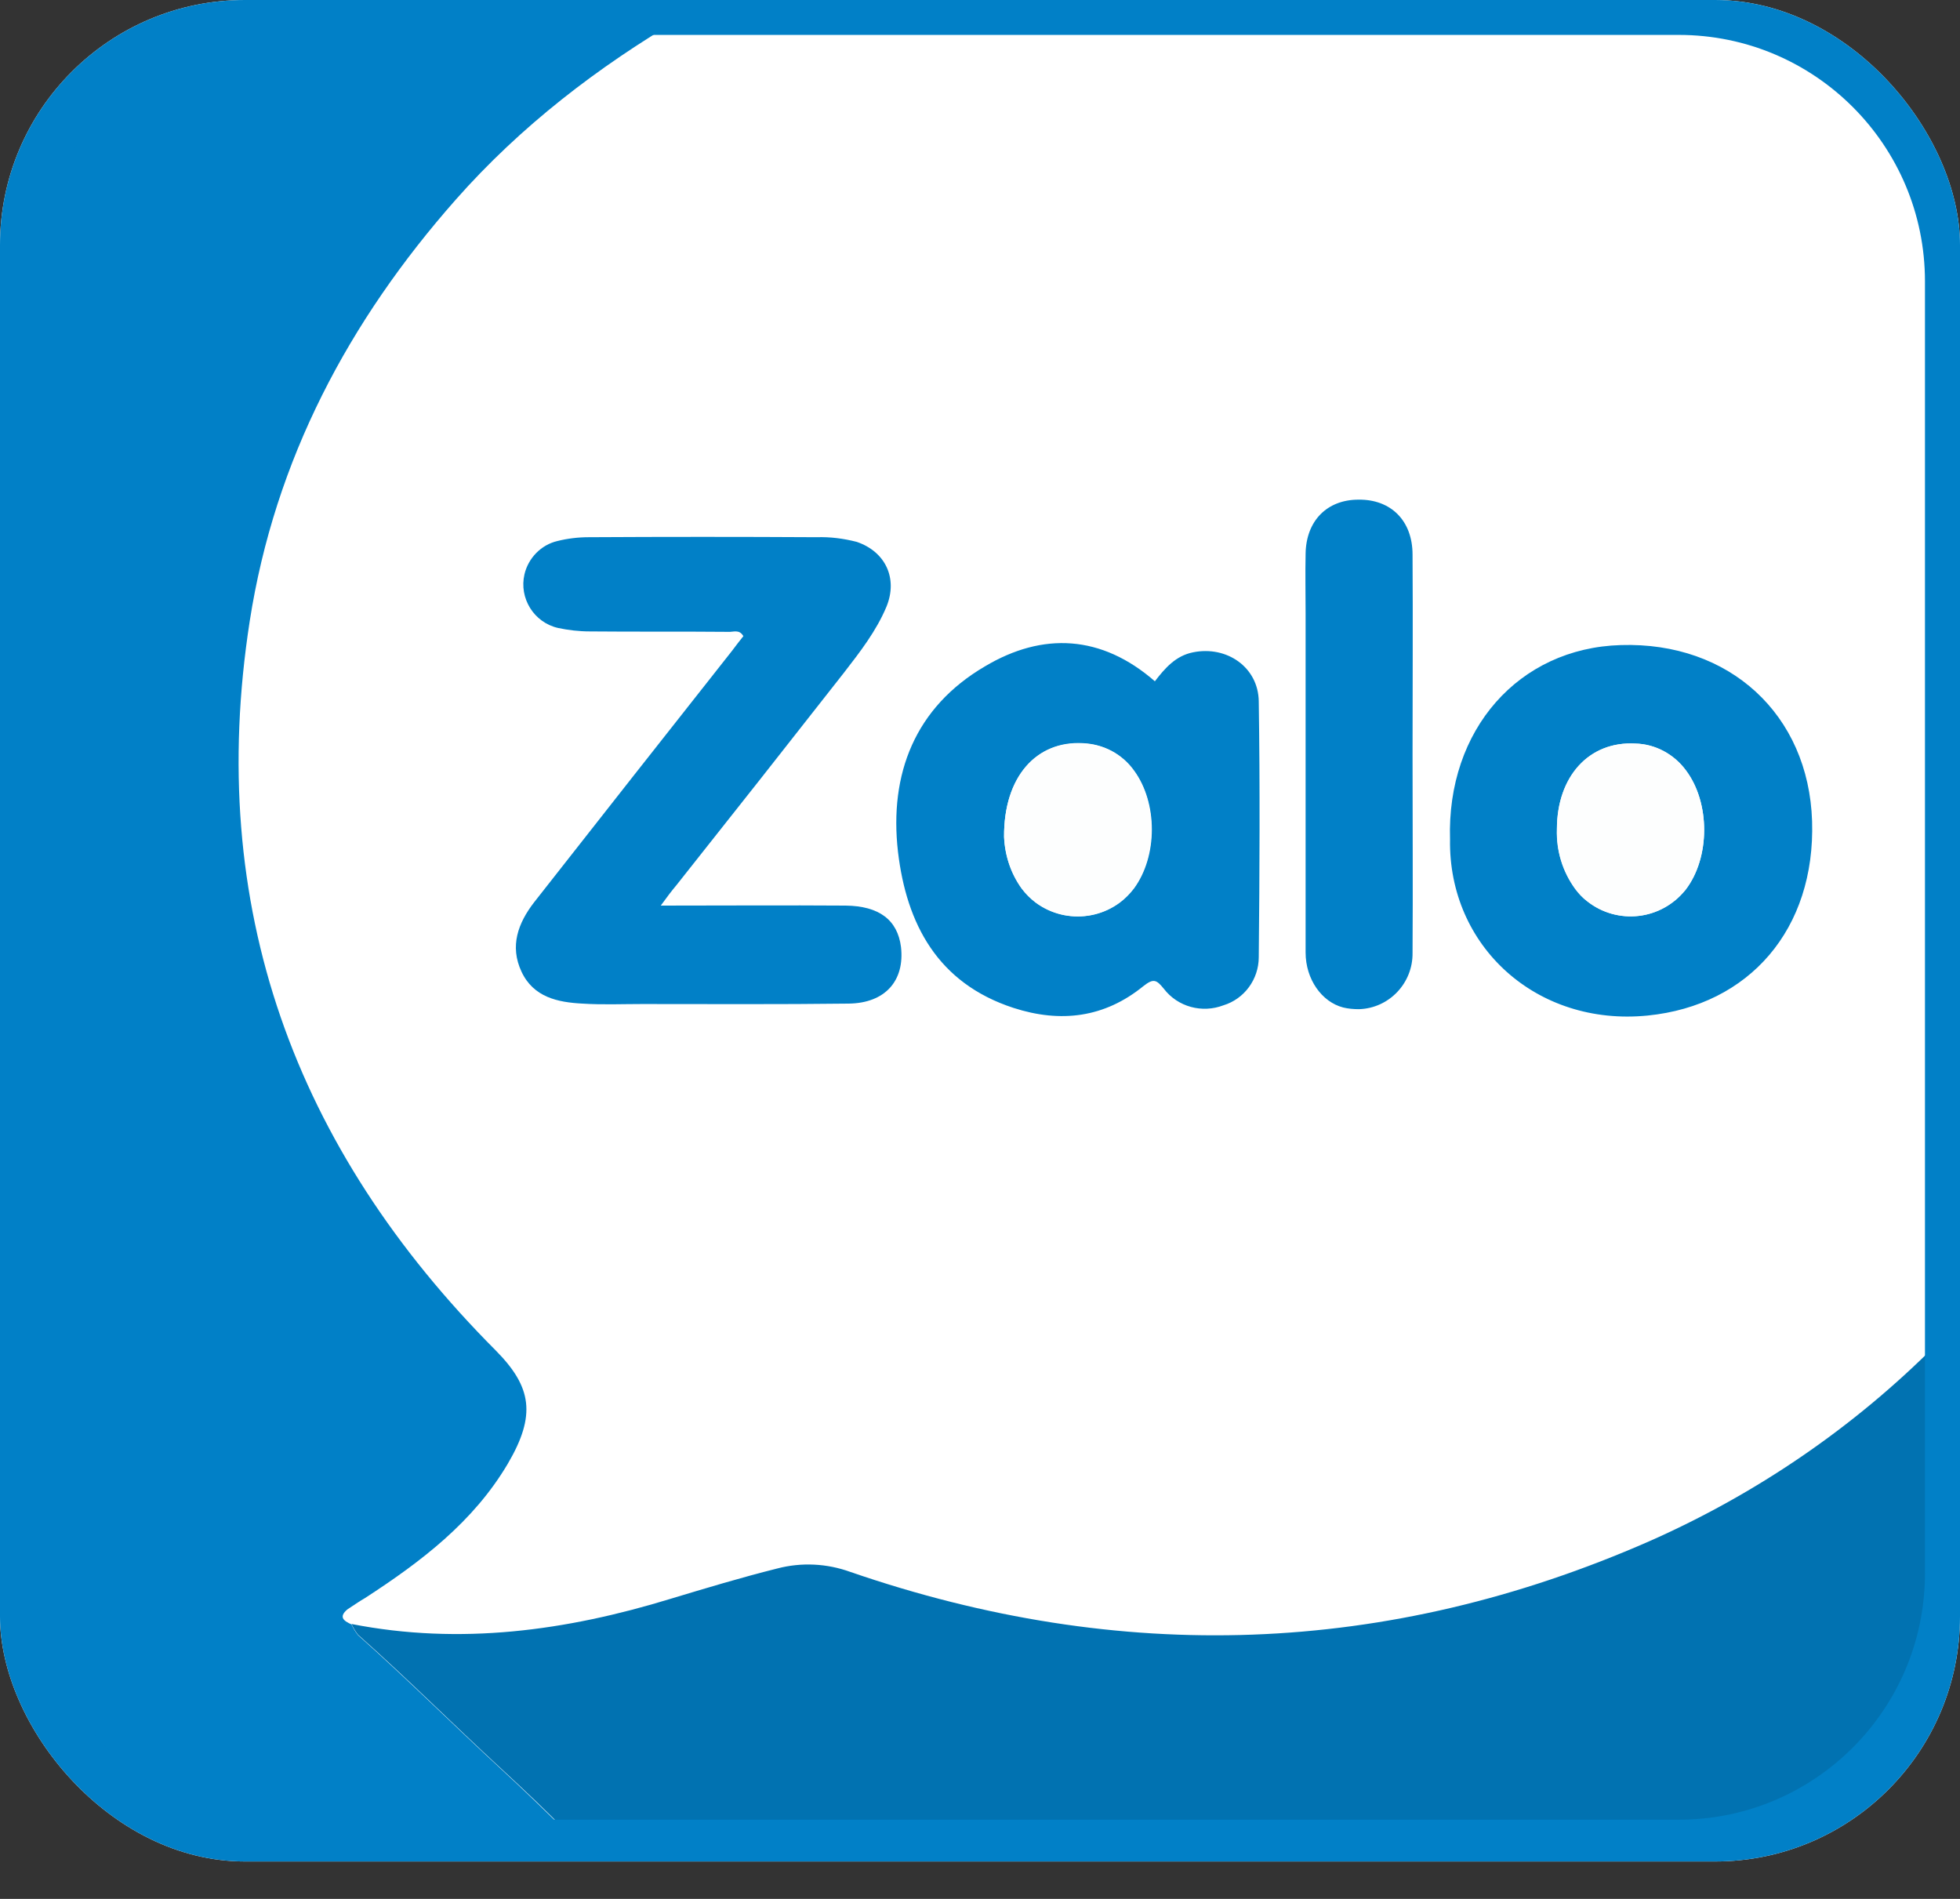 <svg width="32" height="31" viewBox="0 0 32 31" fill="none" xmlns="http://www.w3.org/2000/svg">
<rect x="0" y="0" width="32" height="31" fill="#333333" stroke="none"/>
<g clip-path="url(#clip0_290_384)">
<rect width="32" height="30.389" rx="4" fill="white"/>
<path d="M5.746 26.512C5.621 26.456 5.53 26.393 5.677 26.268C5.767 26.198 5.864 26.136 5.962 26.073C6.873 25.482 7.728 24.834 8.291 23.881C8.764 23.087 8.688 22.621 8.097 22.036C4.8 18.737 3.354 14.791 4.077 10.127C4.487 7.496 5.69 5.22 7.443 3.244C8.5 2.046 9.759 1.079 11.136 0.272C11.219 0.223 11.337 0.209 11.351 0.084C11.323 0.014 11.275 0.035 11.233 0.035C8.889 0.035 6.546 -0.014 4.209 0.049C1.97 0.118 0.037 1.852 0.044 4.336C0.058 11.596 0.044 18.855 0.044 26.122C0.044 28.377 1.761 30.263 4.008 30.347C5.906 30.423 7.804 30.361 9.71 30.354C9.849 30.361 9.988 30.368 10.127 30.368H20.169C22.672 30.368 25.176 30.382 27.679 30.368C30.002 30.368 31.887 28.488 31.887 26.171V26.129V22.057C31.887 21.96 31.921 21.855 31.859 21.751C31.734 21.758 31.685 21.862 31.615 21.932C30.266 23.289 28.674 24.382 26.928 25.154C22.651 27.041 18.298 27.173 13.882 25.656C13.5 25.516 13.083 25.503 12.686 25.6C12.102 25.746 11.525 25.92 10.948 26.094C9.251 26.623 7.519 26.86 5.746 26.512ZM10.788 14.784C10.906 14.631 10.969 14.54 11.038 14.45C11.949 13.294 12.86 12.139 13.771 10.976C14.035 10.642 14.3 10.301 14.466 9.898C14.661 9.438 14.453 9.007 13.98 8.84C13.771 8.777 13.549 8.749 13.326 8.763C12.088 8.756 10.843 8.756 9.606 8.763C9.432 8.763 9.258 8.784 9.091 8.826C8.702 8.923 8.465 9.32 8.562 9.717C8.632 9.981 8.841 10.19 9.105 10.253C9.272 10.294 9.446 10.315 9.62 10.308C10.371 10.315 11.129 10.308 11.88 10.315C11.963 10.315 12.067 10.259 12.13 10.385C12.067 10.468 12.005 10.552 11.942 10.628C10.864 11.993 9.793 13.364 8.715 14.728C8.451 15.069 8.312 15.445 8.507 15.863C8.702 16.28 9.098 16.357 9.501 16.384C9.821 16.405 10.148 16.392 10.475 16.392C11.601 16.392 12.721 16.398 13.848 16.384C14.446 16.378 14.765 16.016 14.703 15.459C14.654 15.02 14.355 14.791 13.799 14.784C12.818 14.777 11.838 14.784 10.788 14.784ZM18.855 11.123C17.985 10.364 17.026 10.315 16.087 10.872C14.946 11.54 14.529 12.633 14.668 13.9C14.8 15.083 15.315 16.05 16.553 16.447C17.325 16.698 18.041 16.607 18.674 16.092C18.841 15.96 18.889 15.988 19.008 16.134C19.237 16.426 19.633 16.538 19.981 16.405C20.329 16.301 20.558 15.981 20.558 15.619C20.565 14.227 20.572 12.835 20.558 11.443C20.551 10.886 20.03 10.531 19.487 10.642C19.188 10.705 19.021 10.907 18.855 11.123ZM23.674 13.705C23.646 15.445 25.085 16.76 26.893 16.579C28.555 16.412 29.633 15.166 29.578 13.406C29.522 11.665 28.229 10.475 26.455 10.531C24.793 10.58 23.618 11.916 23.674 13.705ZM23.062 12.32C23.062 11.227 23.069 10.141 23.062 9.048C23.062 8.492 22.707 8.144 22.179 8.151C21.664 8.158 21.323 8.506 21.316 9.041C21.309 9.369 21.316 9.689 21.316 10.016V15.549C21.316 15.981 21.581 16.357 21.928 16.447C22.408 16.579 22.902 16.294 23.027 15.814C23.048 15.73 23.062 15.647 23.055 15.556C23.069 14.477 23.062 13.399 23.062 12.32Z" fill="#FDFEFE"/>
<path d="M9.703 30.361C7.805 30.361 5.899 30.423 4.001 30.354C1.755 30.263 0.037 28.377 0.037 26.129C0.037 18.869 0.051 11.61 0.037 4.343C0.037 1.858 1.977 0.125 4.209 0.063C6.546 9.18495e-05 8.889 0.049 11.233 0.049C11.275 0.049 11.33 0.028 11.351 0.098C11.337 0.223 11.212 0.237 11.136 0.285C9.759 1.093 8.5 2.06 7.443 3.257C5.697 5.234 4.487 7.503 4.077 10.141C3.354 14.798 4.807 18.751 8.097 22.05C8.681 22.642 8.757 23.101 8.291 23.895C7.728 24.848 6.873 25.495 5.962 26.087C5.864 26.143 5.767 26.212 5.67 26.275C5.524 26.4 5.614 26.463 5.739 26.519C5.767 26.581 5.802 26.637 5.844 26.693C6.643 27.403 7.401 28.161 8.187 28.885C8.556 29.226 8.924 29.581 9.279 29.936C9.425 30.068 9.668 30.11 9.703 30.361Z" fill="#0180C7"/>
<path d="M9.703 30.361C9.668 30.117 9.425 30.075 9.279 29.929C8.924 29.567 8.556 29.219 8.187 28.878C7.401 28.154 6.643 27.395 5.844 26.686C5.802 26.63 5.767 26.574 5.739 26.512C7.513 26.86 9.244 26.623 10.948 26.101C11.525 25.927 12.102 25.753 12.686 25.607C13.083 25.502 13.5 25.523 13.883 25.662C18.291 27.18 22.645 27.041 26.928 25.161C28.674 24.389 30.266 23.303 31.616 21.946C31.685 21.876 31.734 21.772 31.859 21.765C31.921 21.862 31.887 21.966 31.887 22.071V26.143C31.901 28.467 30.037 30.361 27.714 30.381H27.679C25.176 30.395 22.672 30.381 20.169 30.381H10.12C9.981 30.367 9.842 30.361 9.703 30.361Z" fill="#0172B1"/>
<path d="M10.788 14.784C11.838 14.784 12.825 14.777 13.806 14.784C14.355 14.79 14.654 15.02 14.71 15.459C14.773 16.009 14.453 16.377 13.855 16.384C12.728 16.398 11.608 16.391 10.482 16.391C10.155 16.391 9.835 16.405 9.508 16.384C9.105 16.363 8.709 16.28 8.514 15.862C8.319 15.445 8.458 15.069 8.722 14.728C9.793 13.364 10.871 11.992 11.949 10.628C12.012 10.545 12.074 10.461 12.137 10.385C12.067 10.266 11.97 10.322 11.887 10.315C11.136 10.308 10.377 10.315 9.627 10.308C9.453 10.308 9.279 10.287 9.112 10.252C8.716 10.162 8.472 9.765 8.563 9.375C8.625 9.111 8.834 8.895 9.098 8.833C9.265 8.791 9.439 8.77 9.613 8.77C10.85 8.763 12.095 8.763 13.333 8.77C13.556 8.763 13.771 8.791 13.987 8.846C14.46 9.007 14.661 9.445 14.473 9.904C14.307 10.301 14.042 10.642 13.778 10.983C12.867 12.146 11.956 13.301 11.045 14.449C10.969 14.54 10.899 14.63 10.788 14.784Z" fill="#0180C7"/>
<path d="M18.855 11.122C19.021 10.907 19.195 10.705 19.48 10.649C20.03 10.538 20.544 10.893 20.551 11.45C20.572 12.842 20.565 14.234 20.551 15.626C20.551 15.988 20.315 16.308 19.974 16.412C19.627 16.544 19.23 16.44 19.001 16.141C18.882 15.995 18.834 15.967 18.667 16.099C18.034 16.614 17.318 16.704 16.546 16.454C15.308 16.05 14.8 15.083 14.661 13.906C14.515 12.633 14.94 11.547 16.08 10.879C17.026 10.315 17.985 10.364 18.855 11.122ZM16.393 13.663C16.407 13.969 16.504 14.261 16.685 14.505C17.061 15.006 17.777 15.111 18.284 14.735C18.368 14.672 18.444 14.596 18.514 14.505C18.903 13.976 18.903 13.106 18.514 12.577C18.319 12.306 18.013 12.146 17.686 12.139C16.921 12.09 16.386 12.681 16.393 13.663ZM23.674 13.705C23.618 11.916 24.793 10.579 26.462 10.531C28.236 10.475 29.529 11.665 29.585 13.405C29.64 15.166 28.562 16.412 26.901 16.579C25.085 16.76 23.646 15.445 23.674 13.705ZM25.419 13.538C25.405 13.886 25.51 14.227 25.718 14.512C26.101 15.013 26.817 15.111 27.318 14.721C27.394 14.665 27.457 14.596 27.519 14.526C27.923 13.997 27.923 13.106 27.526 12.577C27.332 12.313 27.026 12.146 26.699 12.139C25.948 12.097 25.419 12.668 25.419 13.538ZM23.062 12.32C23.062 13.398 23.069 14.477 23.062 15.556C23.069 16.05 22.679 16.461 22.186 16.475C22.102 16.475 22.012 16.468 21.928 16.447C21.581 16.357 21.316 15.988 21.316 15.549V10.016C21.316 9.689 21.309 9.368 21.316 9.041C21.323 8.505 21.664 8.157 22.179 8.157C22.707 8.15 23.062 8.498 23.062 9.055C23.069 10.141 23.062 11.234 23.062 12.32Z" fill="#0180C7"/>
<path d="M16.393 13.663C16.386 12.682 16.921 12.09 17.679 12.132C18.006 12.146 18.312 12.306 18.507 12.577C18.896 13.099 18.896 13.976 18.507 14.505C18.131 15.006 17.415 15.111 16.907 14.735C16.824 14.672 16.747 14.596 16.678 14.505C16.504 14.262 16.407 13.969 16.393 13.663ZM25.419 13.538C25.419 12.675 25.948 12.097 26.699 12.139C27.026 12.146 27.332 12.313 27.526 12.577C27.923 13.106 27.923 14.004 27.52 14.526C27.13 15.02 26.407 15.104 25.913 14.714C25.837 14.658 25.774 14.589 25.718 14.512C25.51 14.227 25.412 13.886 25.419 13.538Z" fill="#FDFEFE"/>
<path d="M4.592 0.07H27.408C29.905 0.07 31.928 2.095 31.928 4.594V25.683C31.928 28.182 29.905 30.207 27.408 30.207H4.592C2.095 30.207 0.072 28.182 0.072 25.683V4.594C0.072 2.095 2.095 0.07 4.592 0.07Z" stroke="#0180C7" stroke-miterlimit="10"/>
</g>
<defs>
<clipPath id="clip0_290_384">
<rect width="32" height="30.389" rx="4" fill="white"/>
</clipPath>
</defs>
</svg>
